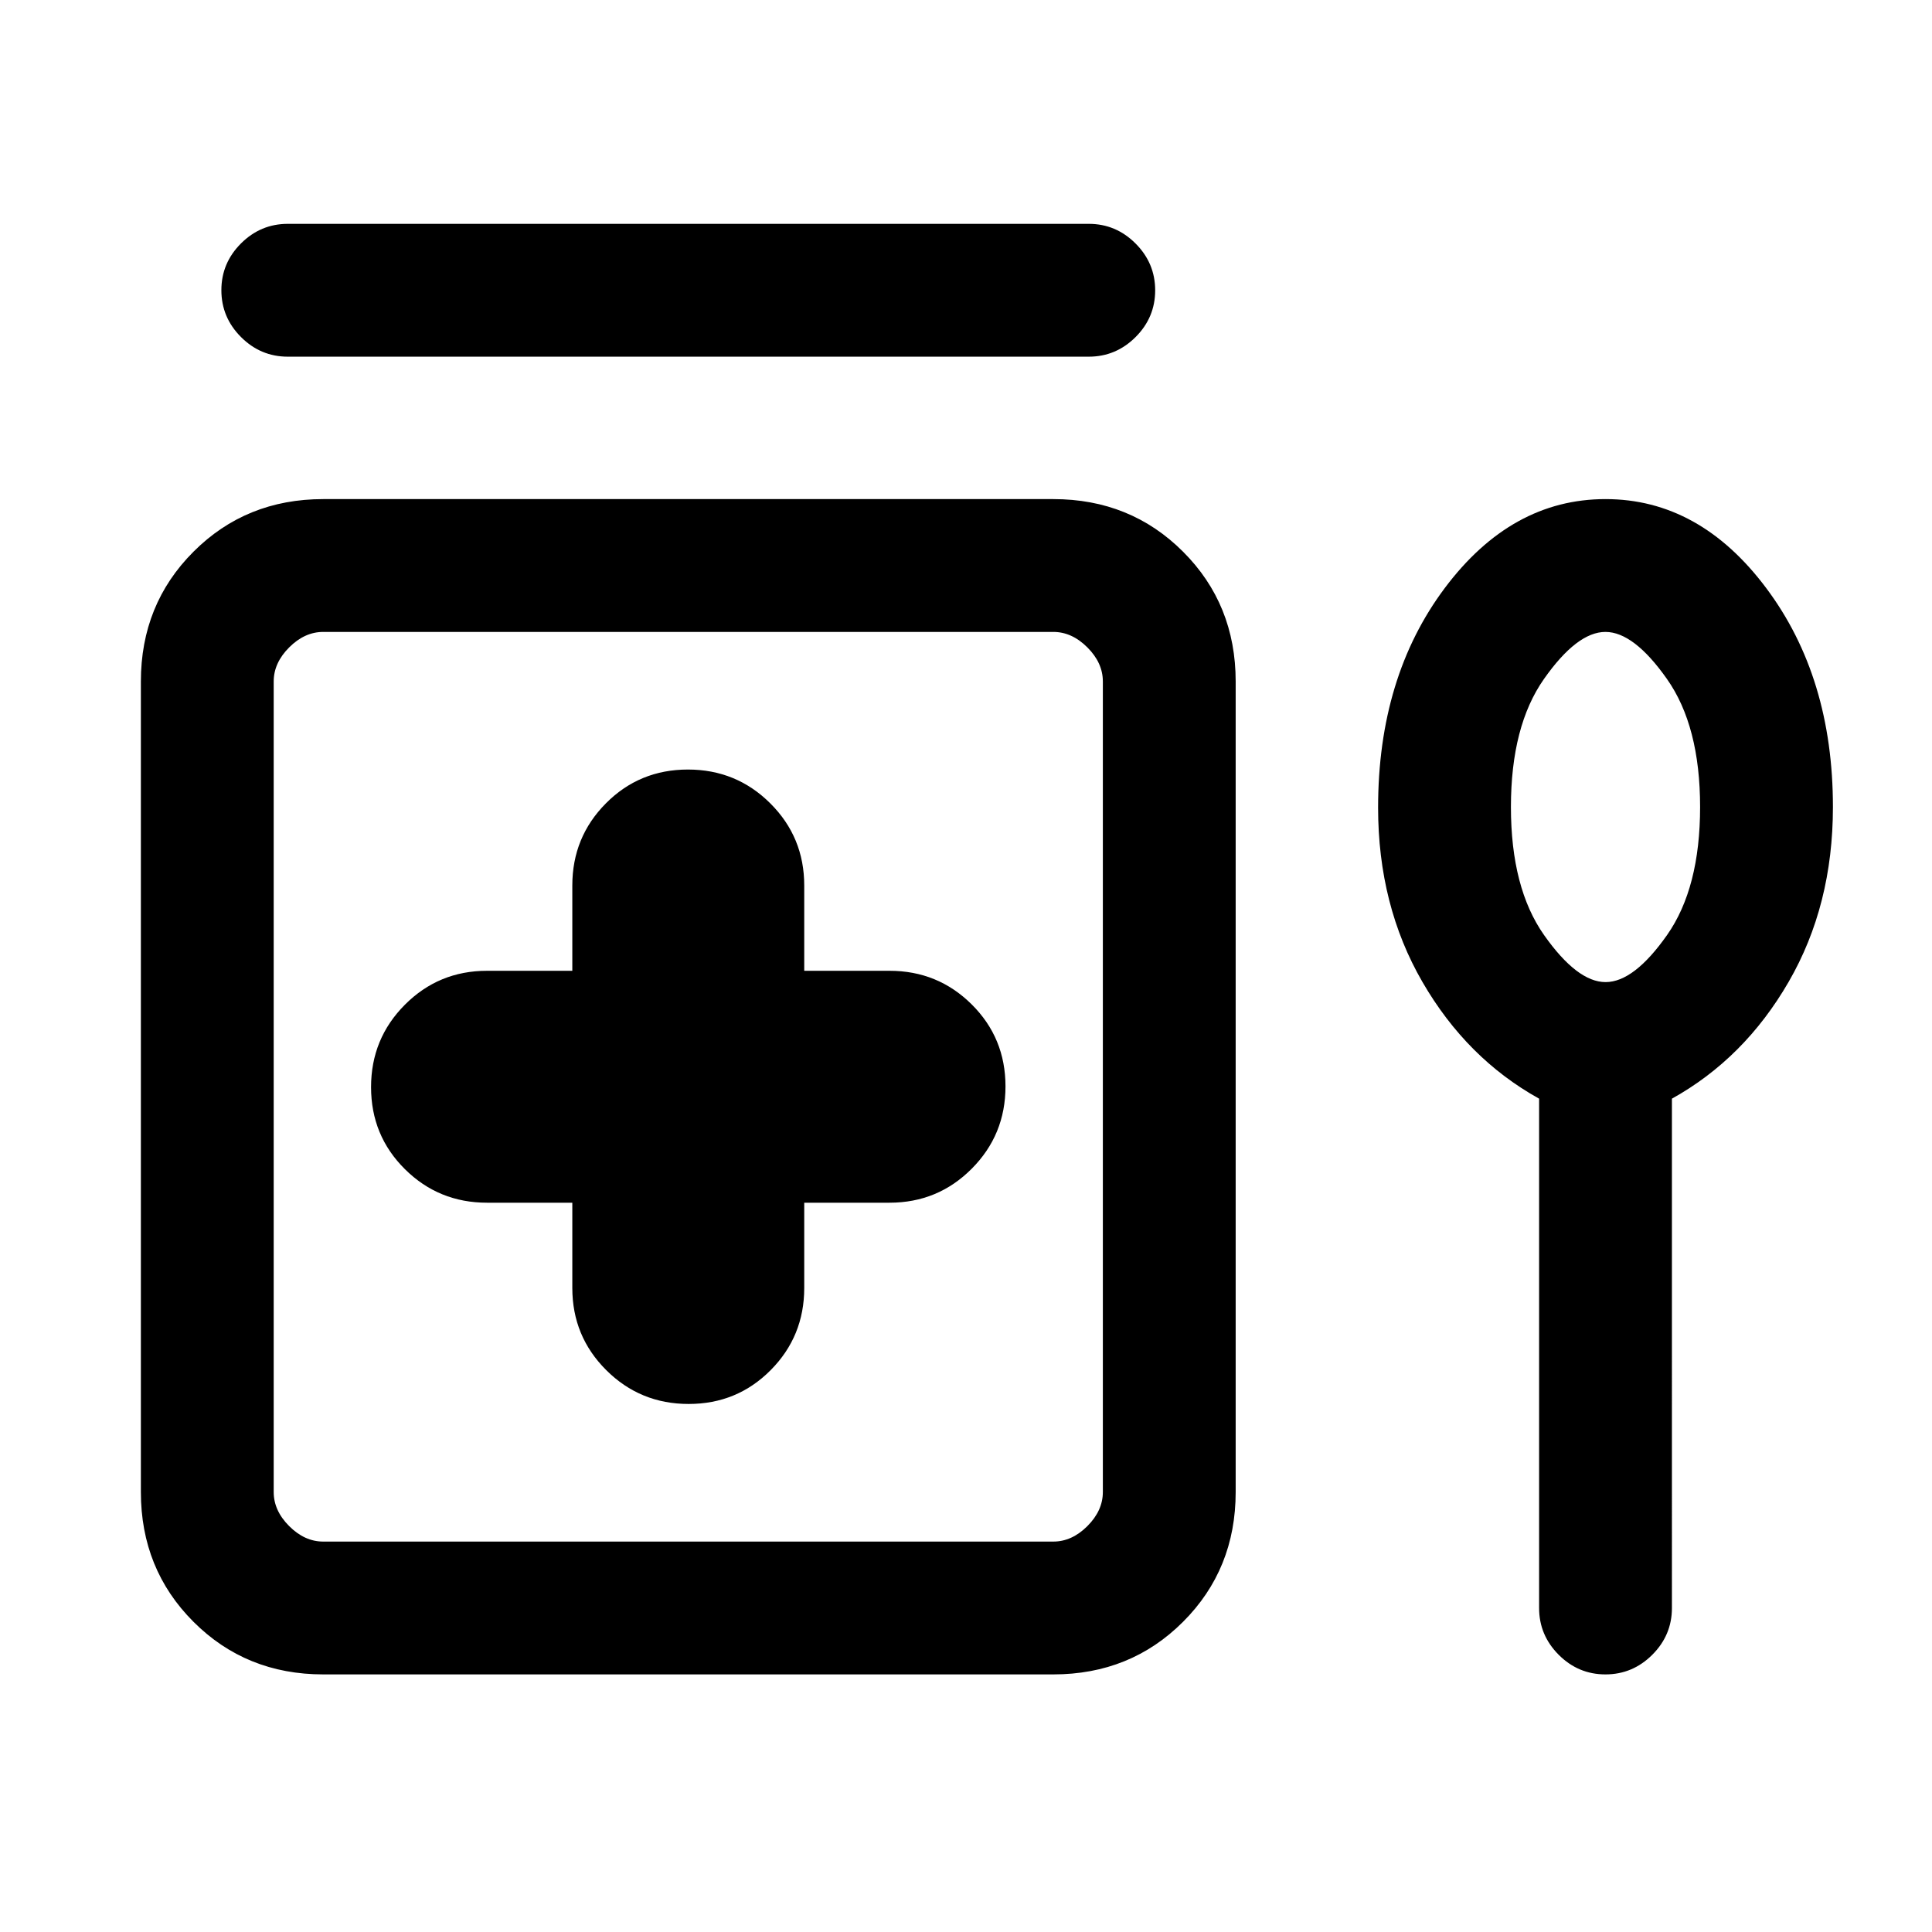 <svg xmlns="http://www.w3.org/2000/svg" height="24" viewBox="0 -960 960 960" width="24"><path d="M143-848.77h398q13.5 0 23.25 9.76t9.75 23.27q0 13.51-9.75 23.24-9.75 9.73-23.25 9.73H143q-13.5 0-23.25-9.76-9.75-9.75-9.75-23.27 0-13.51 9.75-23.24 9.75-9.73 23.25-9.73Zm141.38 486.39V-320q0 24.01 16.86 40.81 16.86 16.81 40.94 16.81t40.76-16.81q16.68-16.8 16.68-40.81v-42.38H442q24.01 0 40.81-16.86 16.81-16.86 16.81-40.94t-16.81-40.76q-16.8-16.68-40.81-16.68h-42.38V-520q0-24.01-16.86-40.81-16.86-16.81-40.94-16.81t-40.76 16.81q-16.68 16.8-16.68 40.81v42.38H242q-24.01 0-40.81 16.86-16.81 16.86-16.81 40.94t16.81 40.76q16.8 16.68 40.81 16.68h42.38ZM160.62-128q-38.35 0-64.48-26.14Q70-180.27 70-218.62v-402.76q0-38.35 26.14-64.48Q122.27-712 160.62-712h362.76q38.35 0 64.48 26.14Q614-659.73 614-621.38v402.76q0 38.35-26.14 64.48Q561.73-128 523.38-128H160.62Zm0-66h362.76q9.24 0 16.93-7.69 7.69-7.69 7.69-16.93v-402.76q0-9.24-7.69-16.93-7.69-7.69-16.93-7.69H160.62q-9.24 0-16.93 7.69-7.69 7.69-7.69 16.93v402.76q0 9.24 7.69 16.93 7.69 7.69 16.93 7.69Zm604.15-220.08q-36-20-58-58.04-22-38.03-22-86.56 0-64.86 33.11-109.09Q751-712 797.77-712t79.88 44.25Q910.77-623.5 910.77-559q0 48.85-22 86.88-22 38.04-58 58.04V-161q0 13.5-9.76 23.25T797.74-128q-13.51 0-23.24-9.75-9.73-9.75-9.73-23.25v-253.08ZM797.81-472q14.11 0 30.54-23.38 16.42-23.38 16.42-63.62 0-40.23-16.47-63.62Q811.84-646 797.73-646t-30.54 23.38q-16.42 23.38-16.42 63.62 0 40.23 16.46 63.62Q783.7-472 797.81-472ZM342-420Zm455.77-139Z"/></svg>